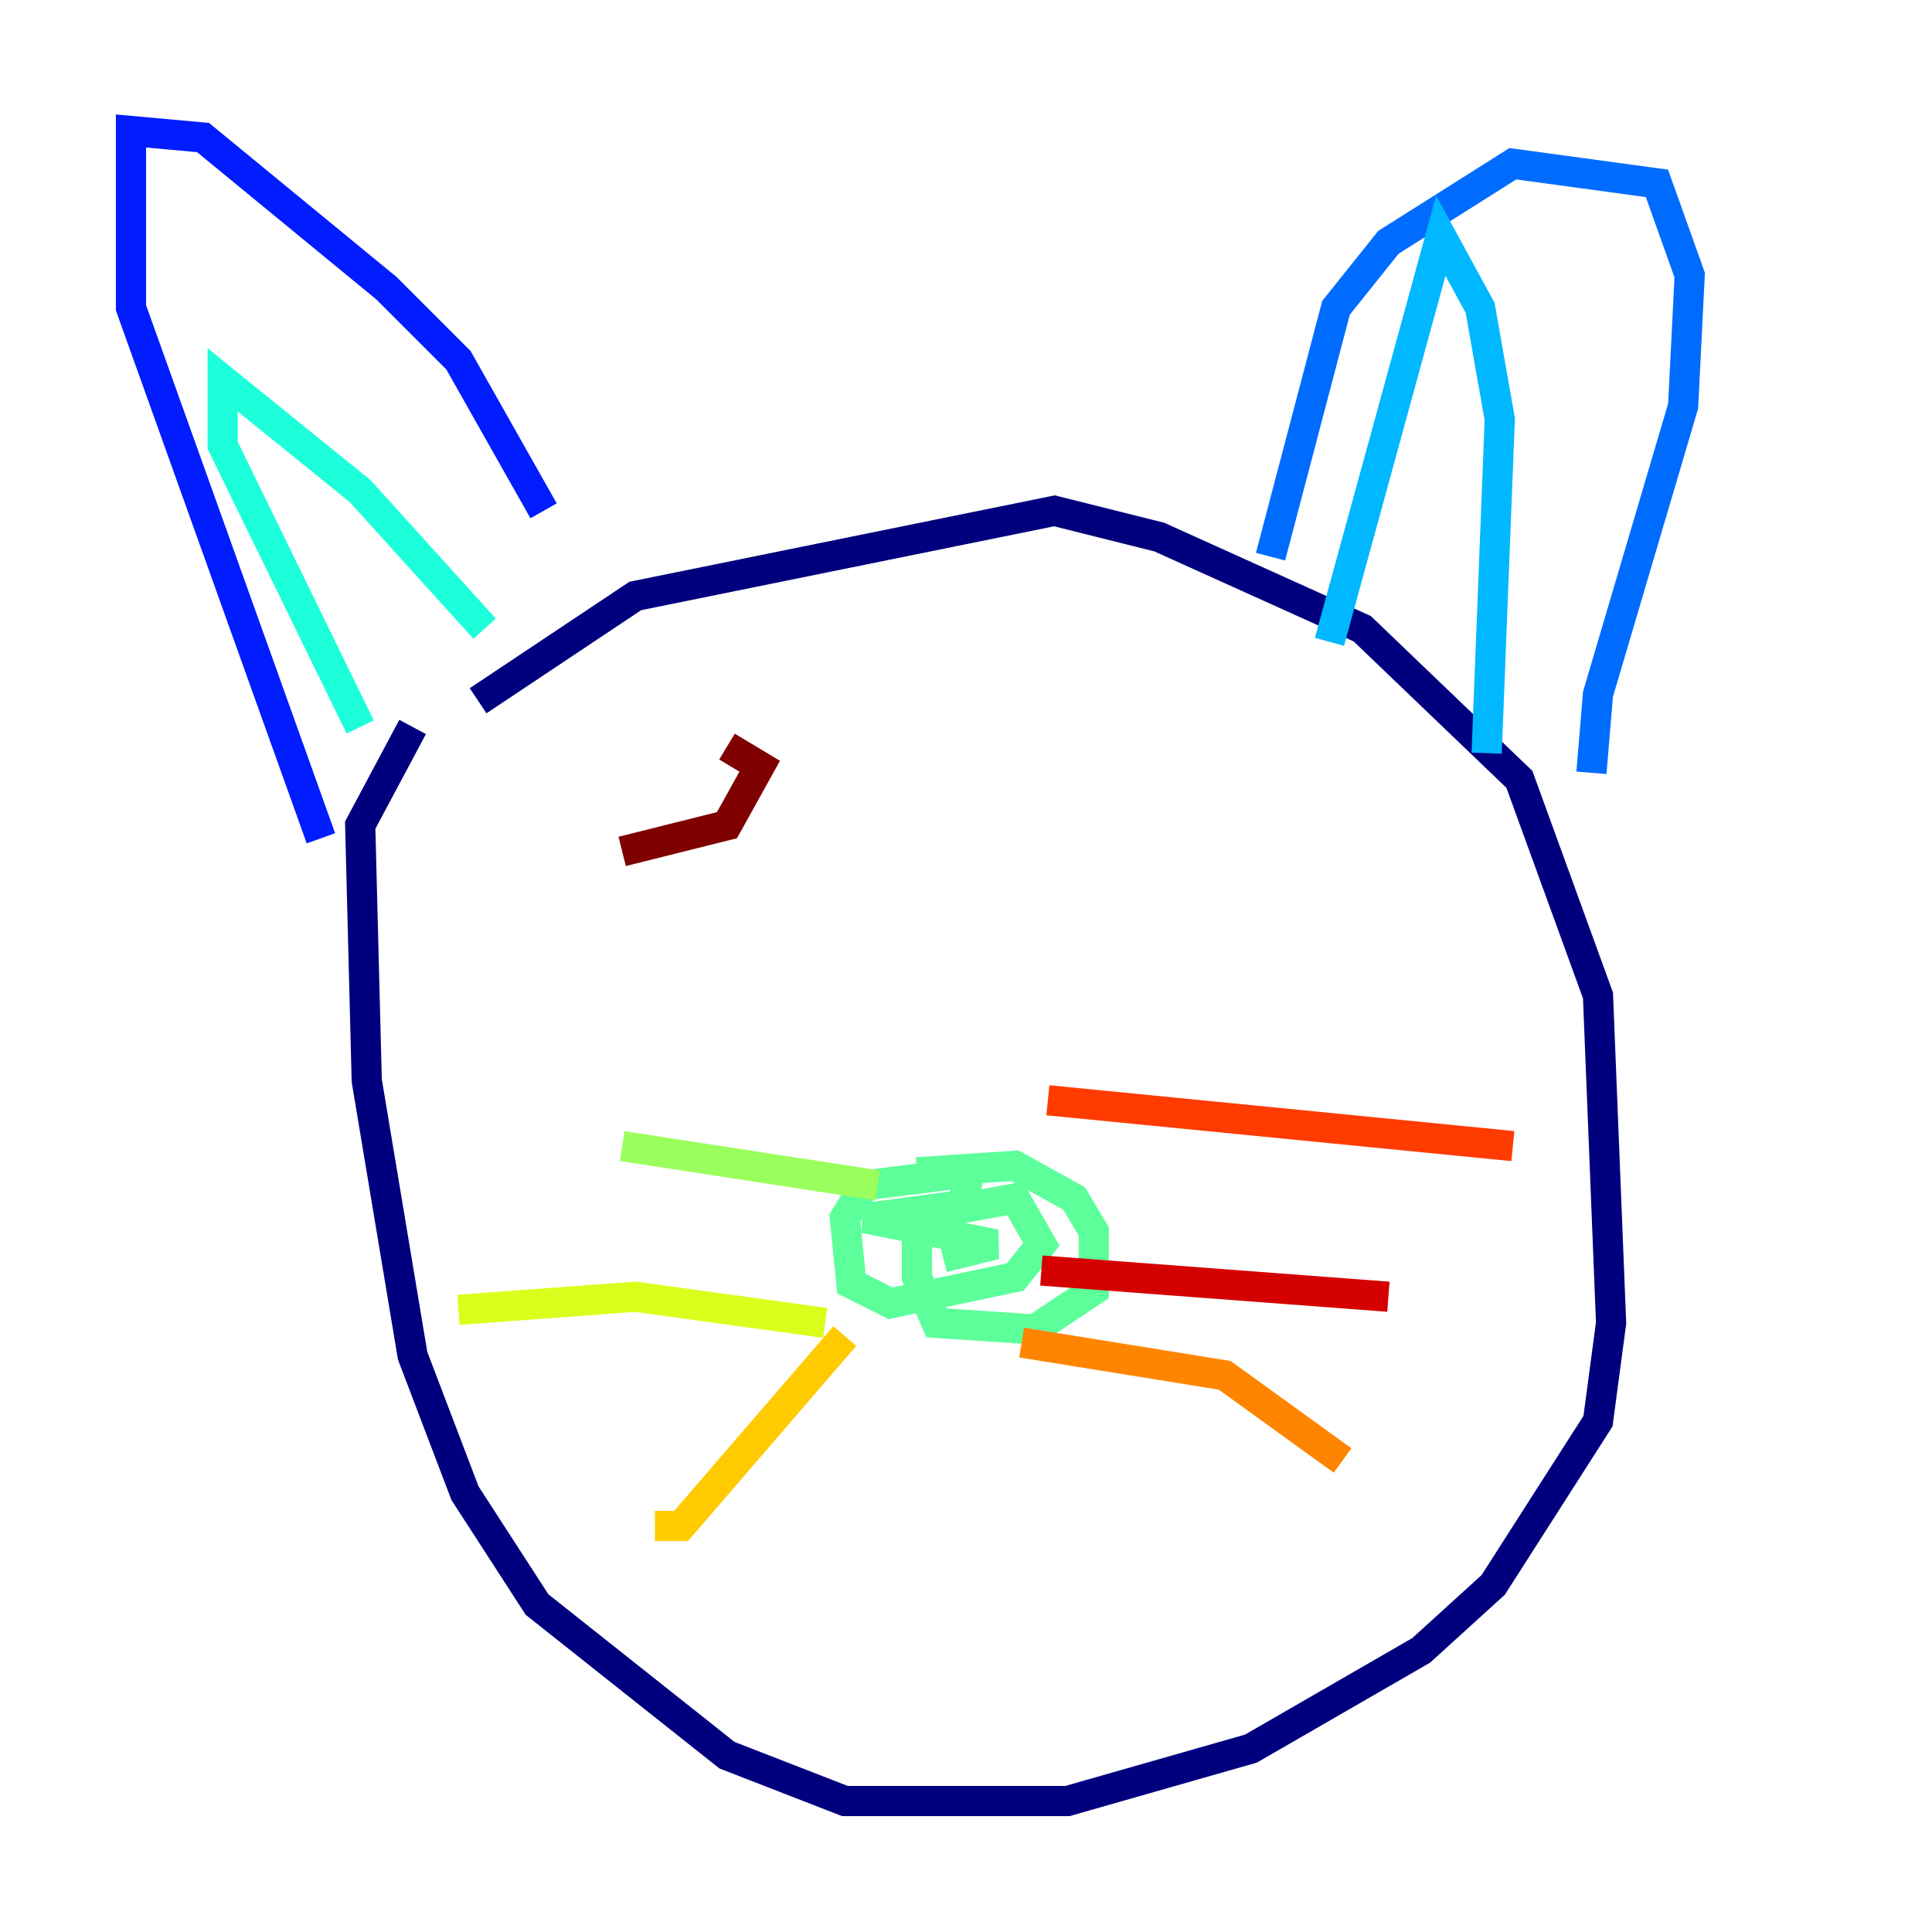 <?xml version="1.0" encoding="utf-8" ?>
<svg baseProfile="tiny" height="128" version="1.2" viewBox="0,0,128,128" width="128" xmlns="http://www.w3.org/2000/svg" xmlns:ev="http://www.w3.org/2001/xml-events" xmlns:xlink="http://www.w3.org/1999/xlink"><defs /><polyline fill="none" points="31.675,46.427 42.088,39.485 69.858,33.844 76.8,35.58 90.251,41.654 100.664,51.634 105.871,65.953 106.739,87.647 105.871,94.156 98.929,105.003 94.156,109.342 82.875,115.851 70.725,119.322 55.973,119.322 48.163,116.285 35.58,106.305 30.807,98.929 27.336,89.817 24.298,71.593 23.864,54.671 27.336,48.163" stroke="#00007f" stroke-width="2" /><polyline fill="none" points="42.088,38.183 42.088,38.183" stroke="#0000d5" stroke-width="2" /><polyline fill="none" points="36.014,33.844 30.373,23.864 25.6,19.091 13.451,9.112 8.678,8.678 8.678,20.393 21.261,55.539" stroke="#001cff" stroke-width="2" /><polyline fill="none" points="84.176,36.881 88.515,20.393 91.986,16.054 100.231,10.848 109.776,12.149 111.946,18.224 111.512,26.902 105.871,45.993 105.437,51.2" stroke="#006cff" stroke-width="2" /><polyline fill="none" points="98.495,49.898 99.363,27.77 98.061,20.393 95.458,15.62 88.081,42.522" stroke="#00b8ff" stroke-width="2" /><polyline fill="none" points="32.108,41.654 23.864,32.542 14.752,25.166 14.752,29.505 23.864,48.163" stroke="#1cffda" stroke-width="2" /><polyline fill="none" points="60.746,77.668 67.254,77.234 71.159,79.403 72.461,81.573 72.461,85.478 68.556,88.081 62.047,87.647 60.746,84.61 60.746,82.007 62.481,80.271 67.254,79.403 68.99,82.441 67.254,84.61 59.01,86.346 56.407,85.044 55.973,80.705 57.275,78.536 64.217,77.668 63.783,79.837 57.275,80.705 65.953,82.441 62.481,83.308" stroke="#5cff9a" stroke-width="2" /><polyline fill="none" points="58.142,78.536 41.22,75.932" stroke="#9aff5c" stroke-width="2" /><polyline fill="none" points="54.671,87.647 42.088,85.912 30.373,86.78" stroke="#daff1c" stroke-width="2" /><polyline fill="none" points="55.973,88.515 45.125,101.098 43.39,101.098" stroke="#ffcb00" stroke-width="2" /><polyline fill="none" points="67.688,88.949 81.139,91.119 88.949,96.759" stroke="#ff8500" stroke-width="2" /><polyline fill="none" points="69.424,72.895 100.231,75.932" stroke="#ff3b00" stroke-width="2" /><polyline fill="none" points="68.99,84.176 91.986,85.912" stroke="#d50000" stroke-width="2" /><polyline fill="none" points="48.163,49.464 50.332,50.766 48.163,54.671 41.22,56.407" stroke="#7f0000" stroke-width="2" /></svg>